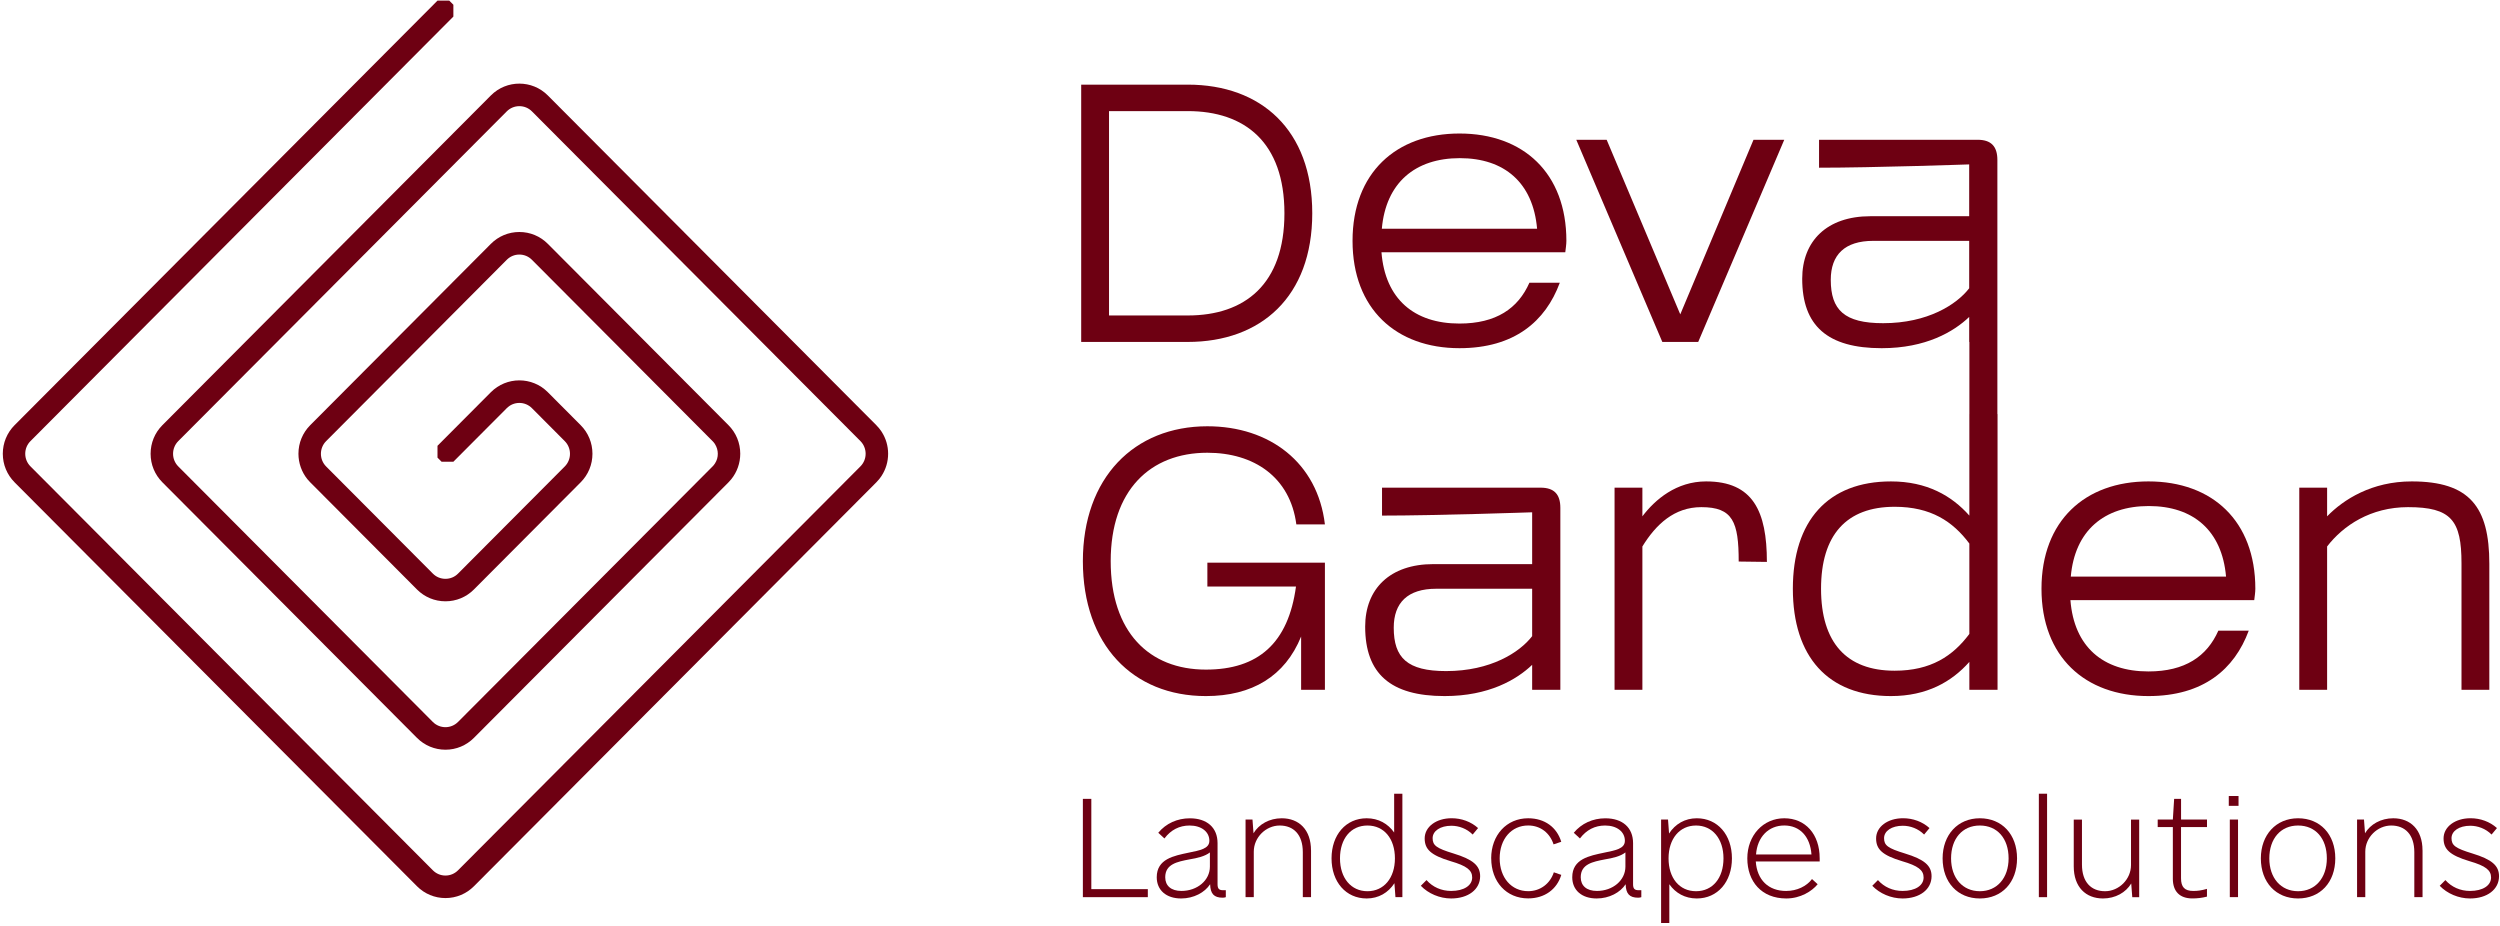 <svg width="289" height="107" viewBox="0 0 289 107" fill="none" xmlns="http://www.w3.org/2000/svg">
<g clip-path="url(#clip0_68_2530)">
<path d="M51.494 103.817C50.251 103.817 49.081 103.33 48.204 102.449L1.686 55.756C0.809 54.875 0.324 53.701 0.324 52.453C0.324 51.205 0.809 50.031 1.686 49.15L50.574 0.073H51.936L52.41 0.548V1.916L3.522 50.993C3.133 51.383 2.918 51.901 2.918 52.453C2.918 53.005 3.133 53.523 3.522 53.913L50.039 100.607C50.428 100.997 50.944 101.213 51.494 101.213C52.044 101.213 52.56 100.997 52.948 100.607L99.466 53.913C100.27 53.106 100.266 51.796 99.466 50.989L61.491 12.875C61.103 12.485 60.587 12.272 60.037 12.272C59.486 12.272 58.971 12.488 58.582 12.875L20.608 50.993C19.808 51.8 19.804 53.11 20.608 53.917L50.035 83.456C50.84 84.263 52.144 84.263 52.948 83.456L82.376 53.917C82.422 53.871 82.464 53.824 82.503 53.778C82.514 53.763 82.526 53.747 82.537 53.732C82.572 53.689 82.606 53.643 82.637 53.593L82.66 53.558C83.088 52.897 83.088 52.013 82.641 51.325V51.317C82.603 51.271 82.568 51.221 82.533 51.178L82.495 51.124C82.476 51.101 82.426 51.047 82.376 50.997L61.491 30.033C61.103 29.643 60.587 29.427 60.037 29.427C59.486 29.427 58.971 29.643 58.582 30.033L37.698 50.997C36.898 51.804 36.898 53.114 37.698 53.921L50.039 66.309C50.428 66.699 50.944 66.912 51.494 66.912C52.044 66.912 52.564 66.699 52.948 66.309L65.29 53.921C66.09 53.114 66.09 51.804 65.29 50.997L61.491 47.184C61.103 46.794 60.587 46.578 60.037 46.578C59.486 46.578 58.971 46.794 58.582 47.184L52.41 53.376H51.047L50.574 52.901V51.534L56.747 45.338C58.559 43.518 61.514 43.514 63.327 45.338L67.125 49.15C68.003 50.031 68.487 51.205 68.487 52.453C68.487 53.701 68.003 54.875 67.125 55.756L54.784 68.144C53.907 69.025 52.737 69.511 51.494 69.511C50.251 69.511 49.081 69.025 48.204 68.144L35.862 55.756C35.747 55.64 35.643 55.524 35.543 55.404C34.87 54.574 34.5 53.527 34.5 52.453C34.5 51.205 34.985 50.031 35.862 49.15L56.747 28.187C57.624 27.306 58.794 26.819 60.037 26.819C61.28 26.819 62.45 27.306 63.327 28.187L84.211 49.15C85.089 50.031 85.573 51.205 85.573 52.453C85.573 53.527 85.204 54.574 84.531 55.404C84.43 55.528 84.323 55.644 84.211 55.76L54.784 85.299C53.907 86.179 52.737 86.666 51.494 86.666C50.251 86.666 49.081 86.179 48.204 85.299L18.773 55.756C17.895 54.875 17.41 53.701 17.41 52.453C17.41 51.205 17.895 50.031 18.773 49.15L56.747 11.032C58.563 9.209 61.514 9.213 63.327 11.032L101.301 49.15C101.413 49.262 101.517 49.378 101.617 49.502L101.674 49.575C101.744 49.664 101.824 49.768 101.898 49.88L101.913 49.907C102.402 50.653 102.667 51.538 102.667 52.453C102.667 53.368 102.405 54.249 101.909 55.01L101.886 55.045C101.828 55.134 101.751 55.238 101.67 55.342L101.624 55.4C101.52 55.528 101.417 55.644 101.305 55.756L54.788 102.449C53.91 103.33 52.741 103.817 51.498 103.817H51.494Z" fill="#6E0012"/>
<path d="M132.688 102.785V103.712H125.18V92.348H126.157V102.785H132.684H132.688Z" fill="#6E0012"/>
<path d="M141.704 102.905V103.712C141.673 103.743 141.438 103.774 141.346 103.774C140.338 103.774 139.922 103.326 139.891 102.217C139.268 103.175 137.994 103.863 136.539 103.863C134.819 103.863 133.719 102.905 133.719 101.41C133.719 99.285 135.708 98.93 137.398 98.57C138.702 98.3 139.803 98.123 139.803 97.195C139.803 96.149 138.883 95.43 137.517 95.43C136.332 95.43 135.35 95.94 134.608 96.925L133.896 96.268C134.785 95.191 136.093 94.596 137.544 94.596C139.533 94.596 140.749 95.673 140.749 97.466V102.221C140.749 102.731 140.926 102.908 141.373 102.908H141.7L141.704 102.905ZM139.864 100.185V98.54C139.299 98.988 138.41 99.196 137.49 99.347C136.097 99.617 134.7 99.884 134.7 101.41C134.7 102.395 135.381 102.993 136.57 102.993C138.41 102.993 139.864 101.769 139.864 100.181V100.185Z" fill="#6E0012"/>
<path d="M151.556 98.3V103.712H150.605V98.509C150.605 96.477 149.535 95.43 147.935 95.43C146.334 95.43 144.937 96.805 144.937 98.451V103.712H143.986V94.742H144.787L144.906 96.326C145.529 95.279 146.745 94.592 148.169 94.592C150.159 94.592 151.552 95.909 151.552 98.3H151.556Z" fill="#6E0012"/>
<path d="M162.115 91.753V103.712H161.314L161.195 102.098C160.483 103.202 159.356 103.863 157.989 103.863C155.584 103.863 153.926 101.951 153.926 99.228C153.926 96.504 155.588 94.592 157.989 94.592C159.356 94.592 160.452 95.222 161.164 96.238V91.753H162.115ZM161.253 99.228C161.253 96.956 160.006 95.43 158.078 95.43C156.15 95.43 154.903 96.956 154.903 99.228C154.903 101.499 156.181 103.025 158.078 103.025C159.975 103.025 161.253 101.499 161.253 99.228Z" fill="#6E0012"/>
<path d="M164.25 102.395L164.904 101.738C165.616 102.545 166.624 102.993 167.752 102.993C169.237 102.993 170.184 102.364 170.184 101.437C170.184 100.598 169.561 100.092 167.69 99.552C165.404 98.864 164.693 98.176 164.693 96.921C164.693 95.577 166.028 94.588 167.81 94.588C168.937 94.588 170.034 94.978 170.865 95.724L170.242 96.473C169.561 95.785 168.641 95.457 167.779 95.457C166.501 95.457 165.612 96.056 165.612 96.894C165.612 97.732 166.059 98.061 168.017 98.659C170.272 99.347 171.104 100.065 171.104 101.29C171.104 102.816 169.738 103.863 167.752 103.863C166.417 103.863 165.112 103.295 164.25 102.399V102.395Z" fill="#6E0012"/>
<path d="M172.381 99.227C172.381 96.535 174.163 94.592 176.652 94.592C178.58 94.592 179.973 95.639 180.481 97.311L179.592 97.609C179.177 96.322 178.107 95.426 176.656 95.426C174.728 95.426 173.362 96.979 173.362 99.223C173.362 101.468 174.728 103.02 176.656 103.02C178.08 103.02 179.208 102.124 179.623 100.838L180.485 101.135C179.981 102.808 178.557 103.855 176.656 103.855C174.136 103.855 172.385 101.943 172.385 99.219L172.381 99.227Z" fill="#6E0012"/>
<path d="M189.737 102.905V103.712C189.706 103.743 189.471 103.774 189.379 103.774C188.371 103.774 187.955 103.326 187.924 102.217C187.301 103.175 186.027 103.863 184.573 103.863C182.853 103.863 181.752 102.905 181.752 101.41C181.752 99.285 183.741 98.93 185.431 98.57C186.735 98.3 187.836 98.123 187.836 97.195C187.836 96.149 186.916 95.43 185.55 95.43C184.365 95.43 183.384 95.94 182.641 96.925L181.929 96.268C182.818 95.191 184.126 94.596 185.577 94.596C187.567 94.596 188.783 95.673 188.783 97.466V102.221C188.783 102.731 188.96 102.908 189.406 102.908H189.733L189.737 102.905ZM187.898 100.185V98.54C187.332 98.988 186.443 99.196 185.523 99.347C184.13 99.617 182.733 99.884 182.733 101.41C182.733 102.395 183.414 102.993 184.603 102.993C186.443 102.993 187.898 101.769 187.898 100.181V100.185Z" fill="#6E0012"/>
<path d="M200.212 99.227C200.212 101.947 198.55 103.863 196.149 103.863C194.783 103.863 193.686 103.237 192.974 102.217V106.702H192.023V94.742H192.824L192.943 96.357C193.655 95.252 194.783 94.592 196.149 94.592C198.554 94.592 200.212 96.504 200.212 99.227ZM199.235 99.227C199.235 96.956 197.957 95.43 196.06 95.43C194.163 95.43 192.885 96.956 192.885 99.227C192.885 101.499 194.132 103.024 196.06 103.024C197.988 103.024 199.235 101.499 199.235 99.227Z" fill="#6E0012"/>
<path d="M206.5 102.993C207.716 102.993 208.844 102.456 209.467 101.618L210.121 102.217C209.467 103.024 208.132 103.863 206.5 103.863C203.622 103.863 201.99 101.889 201.99 99.227C201.99 96.566 203.83 94.592 206.262 94.592C208.694 94.592 210.356 96.415 210.356 99.227V99.586H202.968C203.114 101.711 204.422 102.997 206.496 102.997L206.5 102.993ZM202.998 98.775H209.406C209.256 96.713 208.07 95.426 206.262 95.426C204.453 95.426 203.145 96.743 202.998 98.775Z" fill="#6E0012"/>
<path d="M216.436 102.395L217.09 101.738C217.802 102.545 218.81 102.993 219.937 102.993C221.423 102.993 222.369 102.364 222.369 101.437C222.369 100.598 221.746 100.092 219.876 99.552C217.59 98.864 216.878 98.176 216.878 96.921C216.878 95.577 218.213 94.588 219.995 94.588C221.123 94.588 222.219 94.978 223.051 95.724L222.427 96.473C221.746 95.785 220.826 95.457 219.964 95.457C218.687 95.457 217.798 96.056 217.798 96.894C217.798 97.732 218.244 98.061 220.203 98.659C222.458 99.347 223.289 100.065 223.289 101.29C223.289 102.816 221.923 103.863 219.937 103.863C218.602 103.863 217.298 103.295 216.436 102.399V102.395Z" fill="#6E0012"/>
<path d="M224.566 99.227C224.566 96.508 226.317 94.592 228.869 94.592C231.42 94.592 233.171 96.446 233.171 99.227C233.171 102.008 231.42 103.863 228.869 103.863C226.317 103.863 224.566 102.008 224.566 99.227ZM232.194 99.227C232.194 96.925 230.889 95.43 228.869 95.43C226.848 95.43 225.544 96.956 225.544 99.227C225.544 101.499 226.879 103.024 228.869 103.024C230.858 103.024 232.194 101.499 232.194 99.227Z" fill="#6E0012"/>
<path d="M235.691 91.753H236.642V103.712H235.691V91.753Z" fill="#6E0012"/>
<path d="M247.29 94.743V103.713H246.49L246.37 102.129C245.747 103.176 244.531 103.863 243.107 103.863C241.118 103.863 239.725 102.546 239.725 100.155V94.743H240.675V99.946C240.675 101.978 241.745 103.025 243.346 103.025C244.947 103.025 246.344 101.65 246.344 100.004V94.743H247.294H247.29Z" fill="#6E0012"/>
<path d="M252.127 95.608V101.53C252.127 102.545 252.543 102.994 253.551 102.994C254.055 102.994 254.502 102.932 255.125 102.754V103.65C254.532 103.801 253.998 103.859 253.436 103.859C251.981 103.859 251.181 103.052 251.181 101.588V95.608H249.43V94.739H251.181L251.331 92.348H252.131V94.739H255.129V95.608H252.131H252.127Z" fill="#6E0012"/>
<path d="M257.646 92.019H258.774V93.155H257.646V92.019ZM257.766 94.739H258.716V103.708H257.766V94.739Z" fill="#6E0012"/>
<path d="M261.355 99.227C261.355 96.508 263.106 94.592 265.658 94.592C268.209 94.592 269.96 96.446 269.96 99.227C269.96 102.008 268.209 103.863 265.658 103.863C263.106 103.863 261.355 102.008 261.355 99.227ZM268.983 99.227C268.983 96.925 267.678 95.43 265.658 95.43C263.637 95.43 262.333 96.956 262.333 99.227C262.333 101.499 263.668 103.024 265.658 103.024C267.647 103.024 268.983 101.499 268.983 99.227Z" fill="#6E0012"/>
<path d="M280.046 98.3V103.712H279.095V98.509C279.095 96.477 278.026 95.43 276.425 95.43C274.824 95.43 273.427 96.805 273.427 98.451V103.712H272.477V94.742H273.277L273.396 96.326C274.02 95.279 275.236 94.592 276.66 94.592C278.649 94.592 280.042 95.909 280.042 98.3H280.046Z" fill="#6E0012"/>
<path d="M282.033 102.395L282.687 101.738C283.399 102.545 284.408 102.993 285.535 102.993C287.02 102.993 287.967 102.364 287.967 101.437C287.967 100.598 287.344 100.092 285.473 99.552C283.188 98.864 282.476 98.176 282.476 96.921C282.476 95.577 283.811 94.588 285.593 94.588C286.72 94.588 287.817 94.978 288.648 95.724L288.025 96.473C287.344 95.785 286.424 95.457 285.562 95.457C284.284 95.457 283.395 96.056 283.395 96.894C283.395 97.732 283.842 98.061 285.801 98.659C288.056 99.347 288.887 100.065 288.887 101.29C288.887 102.816 287.521 103.863 285.535 103.863C284.2 103.863 282.895 103.295 282.033 102.399V102.395Z" fill="#6E0012"/>
<path d="M151.697 24.656C151.697 15.011 145.77 9.784 137.304 9.784H124.986V39.528H137.304C145.77 39.528 151.697 34.301 151.697 24.656ZM128.203 12.844H137.304C143.908 12.844 148.48 16.455 148.48 24.656C148.48 32.857 143.908 36.468 137.304 36.468H128.203V12.844Z" fill="#6E0012"/>
<path d="M168.714 15.435C161.391 15.435 156.354 19.982 156.354 27.843C156.354 35.704 161.391 40.25 168.714 40.25C175.063 40.25 178.662 37.148 180.312 32.687H176.799C175.487 35.661 172.947 37.403 168.714 37.403C163.465 37.403 160.121 34.556 159.698 29.16H180.947C180.99 28.778 181.074 28.268 181.074 27.843C181.074 20.025 176.122 15.435 168.714 15.435ZM159.74 26.441C160.206 21.129 163.592 18.282 168.756 18.282C173.921 18.282 177.222 21.129 177.688 26.441H159.74Z" fill="#6E0012"/>
<path d="M194.239 36.341L185.73 16.158H182.217L192.164 39.528H196.313L206.26 16.158H202.705L194.239 36.341Z" fill="#6E0012"/>
<path d="M139.572 52.337C144.948 52.337 149.139 55.141 149.858 60.622H153.16C152.313 53.484 146.768 49.277 139.572 49.277C131.106 49.277 125.18 55.226 125.18 64.871C125.18 74.517 130.937 80.466 139.403 80.466C144.736 80.466 148.546 78.171 150.409 73.582V79.743H153.16V65.041H139.572V67.803H149.816C148.927 74.347 145.456 77.406 139.403 77.406C132.841 77.406 128.397 73.072 128.397 64.871C128.397 56.671 132.968 52.337 139.572 52.337Z" fill="#6E0012"/>
<path d="M178.091 56.374H159.762V59.603C166.027 59.603 177.117 59.221 177.117 59.221V65.212H165.688C160.693 65.212 157.814 68.059 157.814 72.436C157.814 77.874 160.735 80.466 167 80.466C172.122 80.466 175.339 78.554 177.117 76.855V79.744H180.376V58.711C180.376 57.139 179.657 56.374 178.091 56.374ZM177.117 73.54C175.678 75.41 172.334 77.577 167.169 77.577C162.682 77.577 161.116 76.047 161.116 72.563C161.116 69.674 162.725 68.059 166.027 68.059H177.117V73.54Z" fill="#6E0012"/>
<path d="M197.225 55.651C193.796 55.651 191.341 57.733 189.86 59.688V56.374H186.643V79.744H189.86V63.172C191.426 60.623 193.542 58.626 196.675 58.626C200.315 58.626 200.993 60.325 200.993 64.914L204.252 64.957C204.252 59.093 202.643 55.651 197.225 55.651Z" fill="#6E0012"/>
<path d="M248.357 55.651C241.033 55.651 235.996 60.198 235.996 68.059C235.996 75.92 241.033 80.466 248.357 80.466C254.706 80.466 258.304 77.364 259.955 72.903H256.442C255.129 75.877 252.59 77.619 248.357 77.619C243.108 77.619 239.763 74.772 239.34 69.376H260.59C260.632 68.993 260.717 68.484 260.717 68.059C260.717 60.24 255.764 55.651 248.357 55.651ZM239.383 66.656C239.848 61.345 243.235 58.498 248.399 58.498C253.563 58.498 256.865 61.345 257.331 66.656H239.383Z" fill="#6E0012"/>
<path d="M278.792 55.651C274.178 55.651 270.919 57.733 269.014 59.688V56.374H265.797V79.744H269.014V63.172C270.876 60.75 274.051 58.626 278.369 58.626C283.364 58.626 284.549 60.155 284.549 65.127V79.744H287.766V65.169C287.766 58.583 285.48 55.651 278.792 55.651Z" fill="#6E0012"/>
<path d="M230.897 39.528V18.495C230.897 16.923 230.178 16.158 228.611 16.158H210.282V19.387C216.547 19.387 227.638 19.005 227.638 19.005V24.996H216.209C211.214 24.996 208.335 27.843 208.335 32.22C208.335 37.659 211.256 40.251 217.521 40.251C222.643 40.251 225.86 38.339 227.638 36.639V39.528H227.661V47.876H227.657V59.603C225.625 57.309 222.747 55.652 218.598 55.652C211.318 55.652 207.254 60.198 207.254 68.059C207.254 75.92 211.318 80.466 218.598 80.466C222.747 80.466 225.625 78.809 227.657 76.515V79.744H230.916V47.876H230.897V39.528ZM227.638 33.325C226.199 35.194 222.855 37.361 217.69 37.361C213.203 37.361 211.637 35.831 211.637 32.347C211.637 29.458 213.246 27.843 216.547 27.843H227.638V33.325ZM227.657 73.285C225.752 75.835 223.212 77.534 219.022 77.534C213.434 77.534 210.513 74.263 210.513 68.059C210.513 61.855 213.434 58.584 219.022 58.584C223.212 58.584 225.752 60.283 227.657 62.833V73.285Z" fill="#6E0012"/>
</g>
<defs>
<clipPath id="clip0_68_2530">
<rect width="289" height="107" fill="white"/>
</clipPath>
</defs>
</svg>

